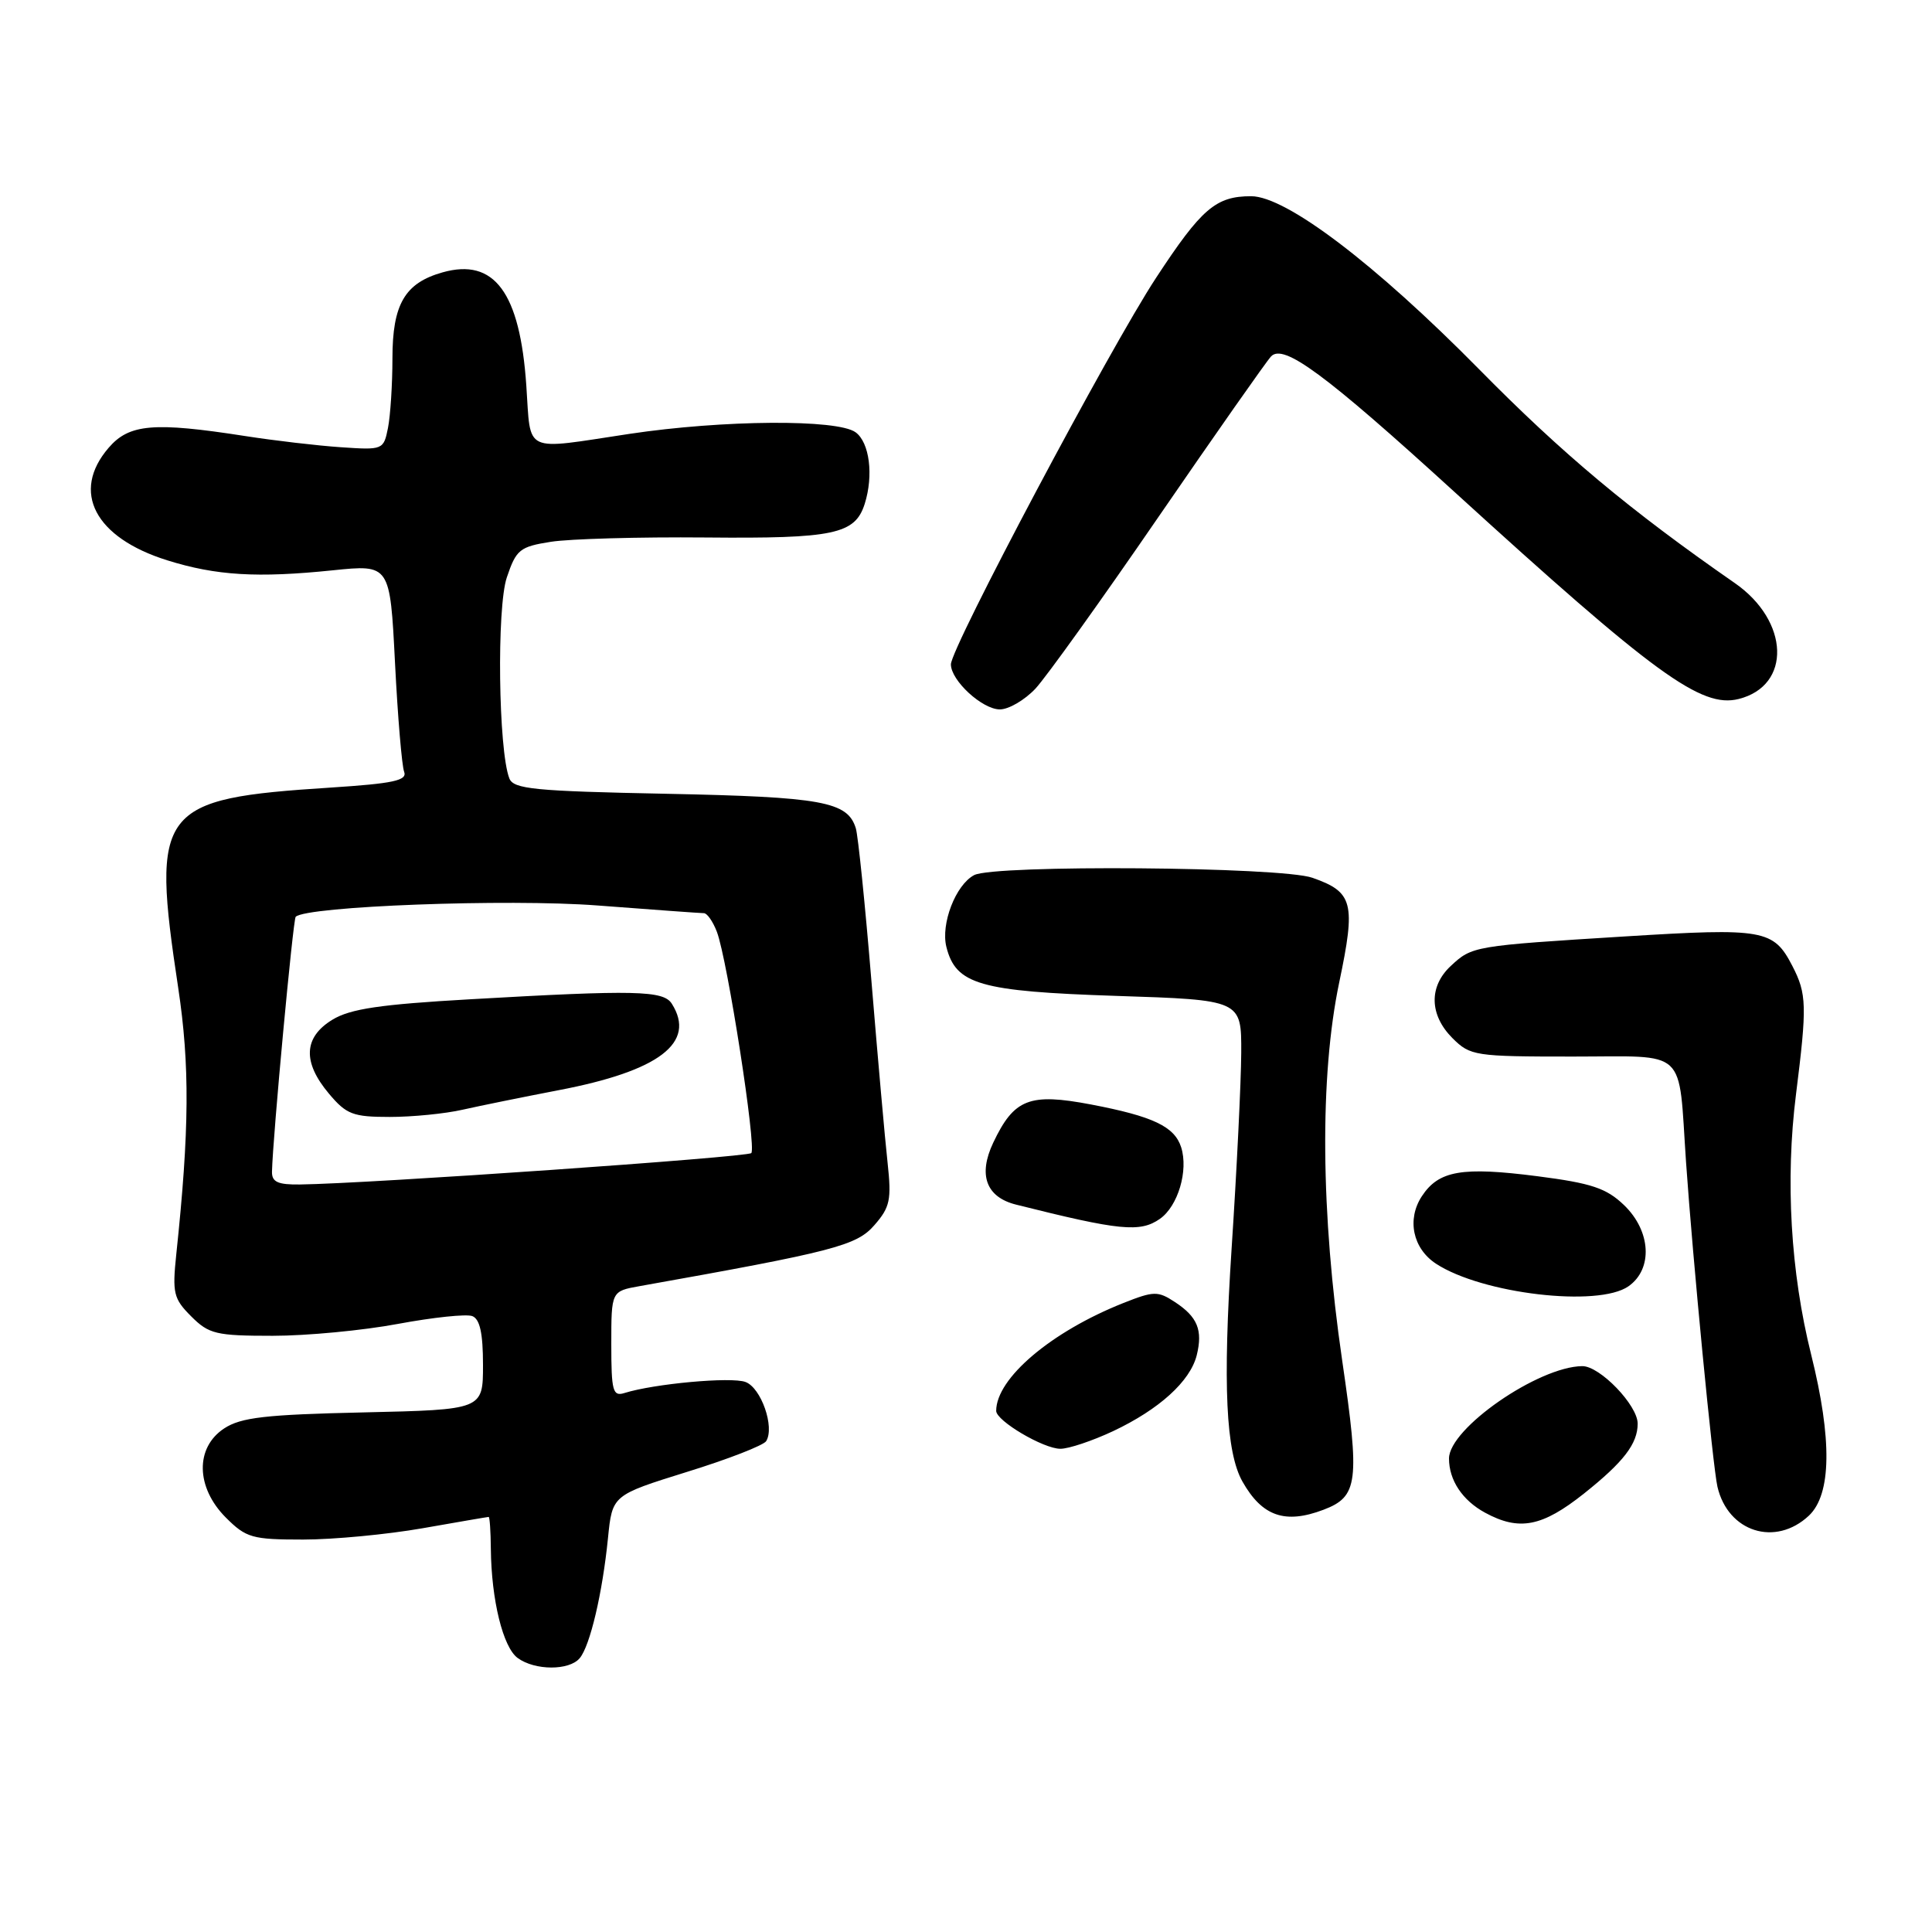 <?xml version="1.0" encoding="UTF-8" standalone="no"?>
<!DOCTYPE svg PUBLIC "-//W3C//DTD SVG 1.1//EN" "http://www.w3.org/Graphics/SVG/1.1/DTD/svg11.dtd" >
<svg xmlns="http://www.w3.org/2000/svg" xmlns:xlink="http://www.w3.org/1999/xlink" version="1.1" viewBox="0 0 256 256">
 <g >
 <path fill="currentColor"
d=" M 76.82 219.71 C 78.19 218.07 79.83 211.10 80.56 203.81 C 81.13 198.12 81.13 198.12 91.01 195.04 C 96.45 193.36 101.18 191.52 101.52 190.96 C 102.68 189.10 100.85 183.88 98.78 183.12 C 96.89 182.41 86.67 183.35 82.75 184.58 C 81.20 185.07 81.00 184.34 81.00 178.11 C 81.00 171.09 81.00 171.09 84.75 170.42 C 110.51 165.83 113.50 165.06 115.86 162.34 C 117.94 159.96 118.14 158.98 117.61 154.07 C 117.27 151.01 116.31 140.18 115.47 130.00 C 114.63 119.83 113.70 110.71 113.40 109.75 C 112.31 106.21 108.97 105.60 88.31 105.18 C 70.79 104.83 68.04 104.56 67.49 103.14 C 66.04 99.42 65.80 80.50 67.16 76.50 C 68.40 72.82 68.87 72.44 73.00 71.79 C 75.48 71.40 84.70 71.14 93.50 71.22 C 110.52 71.38 113.30 70.79 114.58 66.76 C 115.77 62.99 115.22 58.63 113.37 57.28 C 110.96 55.52 95.80 55.63 83.41 57.49 C 69.15 59.64 70.37 60.22 69.74 51.10 C 68.90 38.74 65.50 34.15 58.64 36.09 C 53.64 37.50 52.00 40.31 52.00 47.49 C 52.00 50.93 51.73 55.08 51.41 56.70 C 50.83 59.61 50.74 59.64 45.16 59.26 C 42.05 59.05 36.35 58.38 32.50 57.78 C 20.36 55.89 17.11 56.17 14.39 59.34 C 9.38 65.16 12.56 71.25 22.18 74.25 C 28.64 76.27 34.10 76.60 44.09 75.57 C 51.68 74.79 51.68 74.79 52.34 87.82 C 52.70 94.98 53.25 101.48 53.55 102.26 C 53.99 103.42 52.13 103.82 43.80 104.36 C 20.98 105.83 20.02 107.10 23.61 130.87 C 25.16 141.15 25.10 149.72 23.36 166.18 C 22.82 171.35 22.99 172.08 25.34 174.43 C 27.68 176.77 28.63 177.00 36.13 177.00 C 40.65 177.00 48.13 176.29 52.75 175.42 C 57.38 174.56 61.80 174.09 62.58 174.39 C 63.59 174.78 64.00 176.67 64.00 180.86 C 64.00 186.79 64.00 186.79 48.21 187.15 C 35.18 187.44 31.94 187.81 29.71 189.27 C 25.84 191.81 25.94 197.09 29.92 201.08 C 32.62 203.78 33.41 204.00 40.17 204.00 C 44.20 204.00 51.33 203.32 56.00 202.50 C 60.67 201.68 64.61 201.00 64.75 201.00 C 64.89 201.00 65.02 202.91 65.04 205.25 C 65.11 212.01 66.65 218.27 68.59 219.69 C 70.88 221.37 75.44 221.38 76.82 219.71 Z  M 239.69 200.83 C 242.68 198.01 242.78 190.71 239.99 179.50 C 237.26 168.57 236.55 156.36 237.98 145.00 C 239.45 133.30 239.41 131.69 237.50 128.00 C 235.00 123.16 233.74 122.94 215.35 124.08 C 195.23 125.33 195.06 125.36 192.23 128.00 C 189.31 130.72 189.40 134.49 192.45 137.55 C 194.82 139.91 195.41 140.00 208.41 140.00 C 223.81 140.00 222.36 138.64 223.41 154.00 C 224.29 166.75 226.96 194.37 227.57 197.00 C 228.97 203.01 235.25 204.99 239.69 200.83 Z  M 209.89 197.90 C 215.14 193.72 217.00 191.30 217.00 188.64 C 217.00 186.20 211.99 181.00 209.66 181.02 C 203.83 181.08 192.00 189.28 192.00 193.26 C 192.00 196.14 193.78 198.81 196.78 200.44 C 201.31 202.90 204.34 202.31 209.89 197.90 Z  M 175.37 200.05 C 179.96 198.31 180.20 196.37 177.85 180.30 C 174.99 160.75 174.85 142.62 177.45 130.19 C 179.67 119.63 179.30 118.20 173.90 116.31 C 169.73 114.84 131.71 114.55 129.07 115.96 C 126.62 117.27 124.64 122.42 125.40 125.47 C 126.65 130.45 129.81 131.36 147.89 131.96 C 164.50 132.50 164.50 132.50 164.47 139.50 C 164.45 143.35 163.88 155.05 163.19 165.50 C 162.02 183.51 162.43 192.43 164.64 196.33 C 167.25 200.93 170.28 201.98 175.37 200.05 Z  M 147.50 189.63 C 153.60 186.75 157.70 183.03 158.57 179.59 C 159.40 176.25 158.68 174.49 155.67 172.52 C 153.43 171.05 152.88 171.06 148.87 172.65 C 139.29 176.45 132.00 182.63 132.00 186.95 C 132.00 188.27 138.26 191.97 140.50 191.97 C 141.60 191.98 144.75 190.92 147.50 189.63 Z  M 215.78 170.44 C 219.05 168.15 218.77 163.11 215.18 159.67 C 212.85 157.44 210.89 156.78 203.75 155.86 C 193.72 154.57 190.64 155.10 188.40 158.51 C 186.39 161.58 187.20 165.43 190.28 167.45 C 196.38 171.44 211.77 173.25 215.78 170.44 Z  M 153.70 161.50 C 156.09 159.82 157.49 155.11 156.51 152.02 C 155.63 149.27 152.79 147.92 144.57 146.35 C 136.41 144.80 134.37 145.59 131.61 151.41 C 129.58 155.69 130.67 158.63 134.64 159.62 C 148.38 163.07 151.07 163.34 153.70 161.50 Z  M 137.20 91.25 C 138.61 89.74 145.95 79.50 153.50 68.50 C 161.06 57.50 167.77 47.93 168.42 47.23 C 170.06 45.48 175.56 49.53 192.70 65.16 C 219.27 89.38 225.43 93.86 230.38 92.62 C 237.41 90.86 237.12 82.29 229.87 77.26 C 215.96 67.60 207.01 60.12 196.00 48.94 C 182.22 34.96 170.42 26.00 165.78 26.00 C 161.10 26.00 159.21 27.63 153.18 36.82 C 147.05 46.16 126.00 85.83 126.00 88.03 C 126.00 90.18 130.16 94.00 132.49 94.00 C 133.66 94.00 135.78 92.76 137.20 91.25 Z  M 36.04 155.25 C 36.14 150.73 38.83 121.84 39.18 121.48 C 40.59 120.08 67.27 119.07 79.17 119.98 C 86.50 120.54 92.85 121.00 93.27 121.00 C 93.70 121.00 94.47 122.11 94.99 123.47 C 96.39 127.15 100.26 152.07 99.55 152.79 C 98.99 153.34 48.80 156.84 39.75 156.95 C 36.81 156.99 36.01 156.62 36.04 155.25 Z  M 61.31 147.04 C 63.61 146.52 69.33 145.36 74.00 144.46 C 87.37 141.91 92.28 138.16 89.02 133.00 C 87.91 131.24 84.21 131.15 62.29 132.41 C 50.36 133.09 46.42 133.67 44.04 135.12 C 40.22 137.45 40.07 140.74 43.59 144.92 C 45.90 147.67 46.77 148.00 51.65 148.00 C 54.65 148.00 59.00 147.57 61.31 147.04 Z "/>
</g>
</svg>